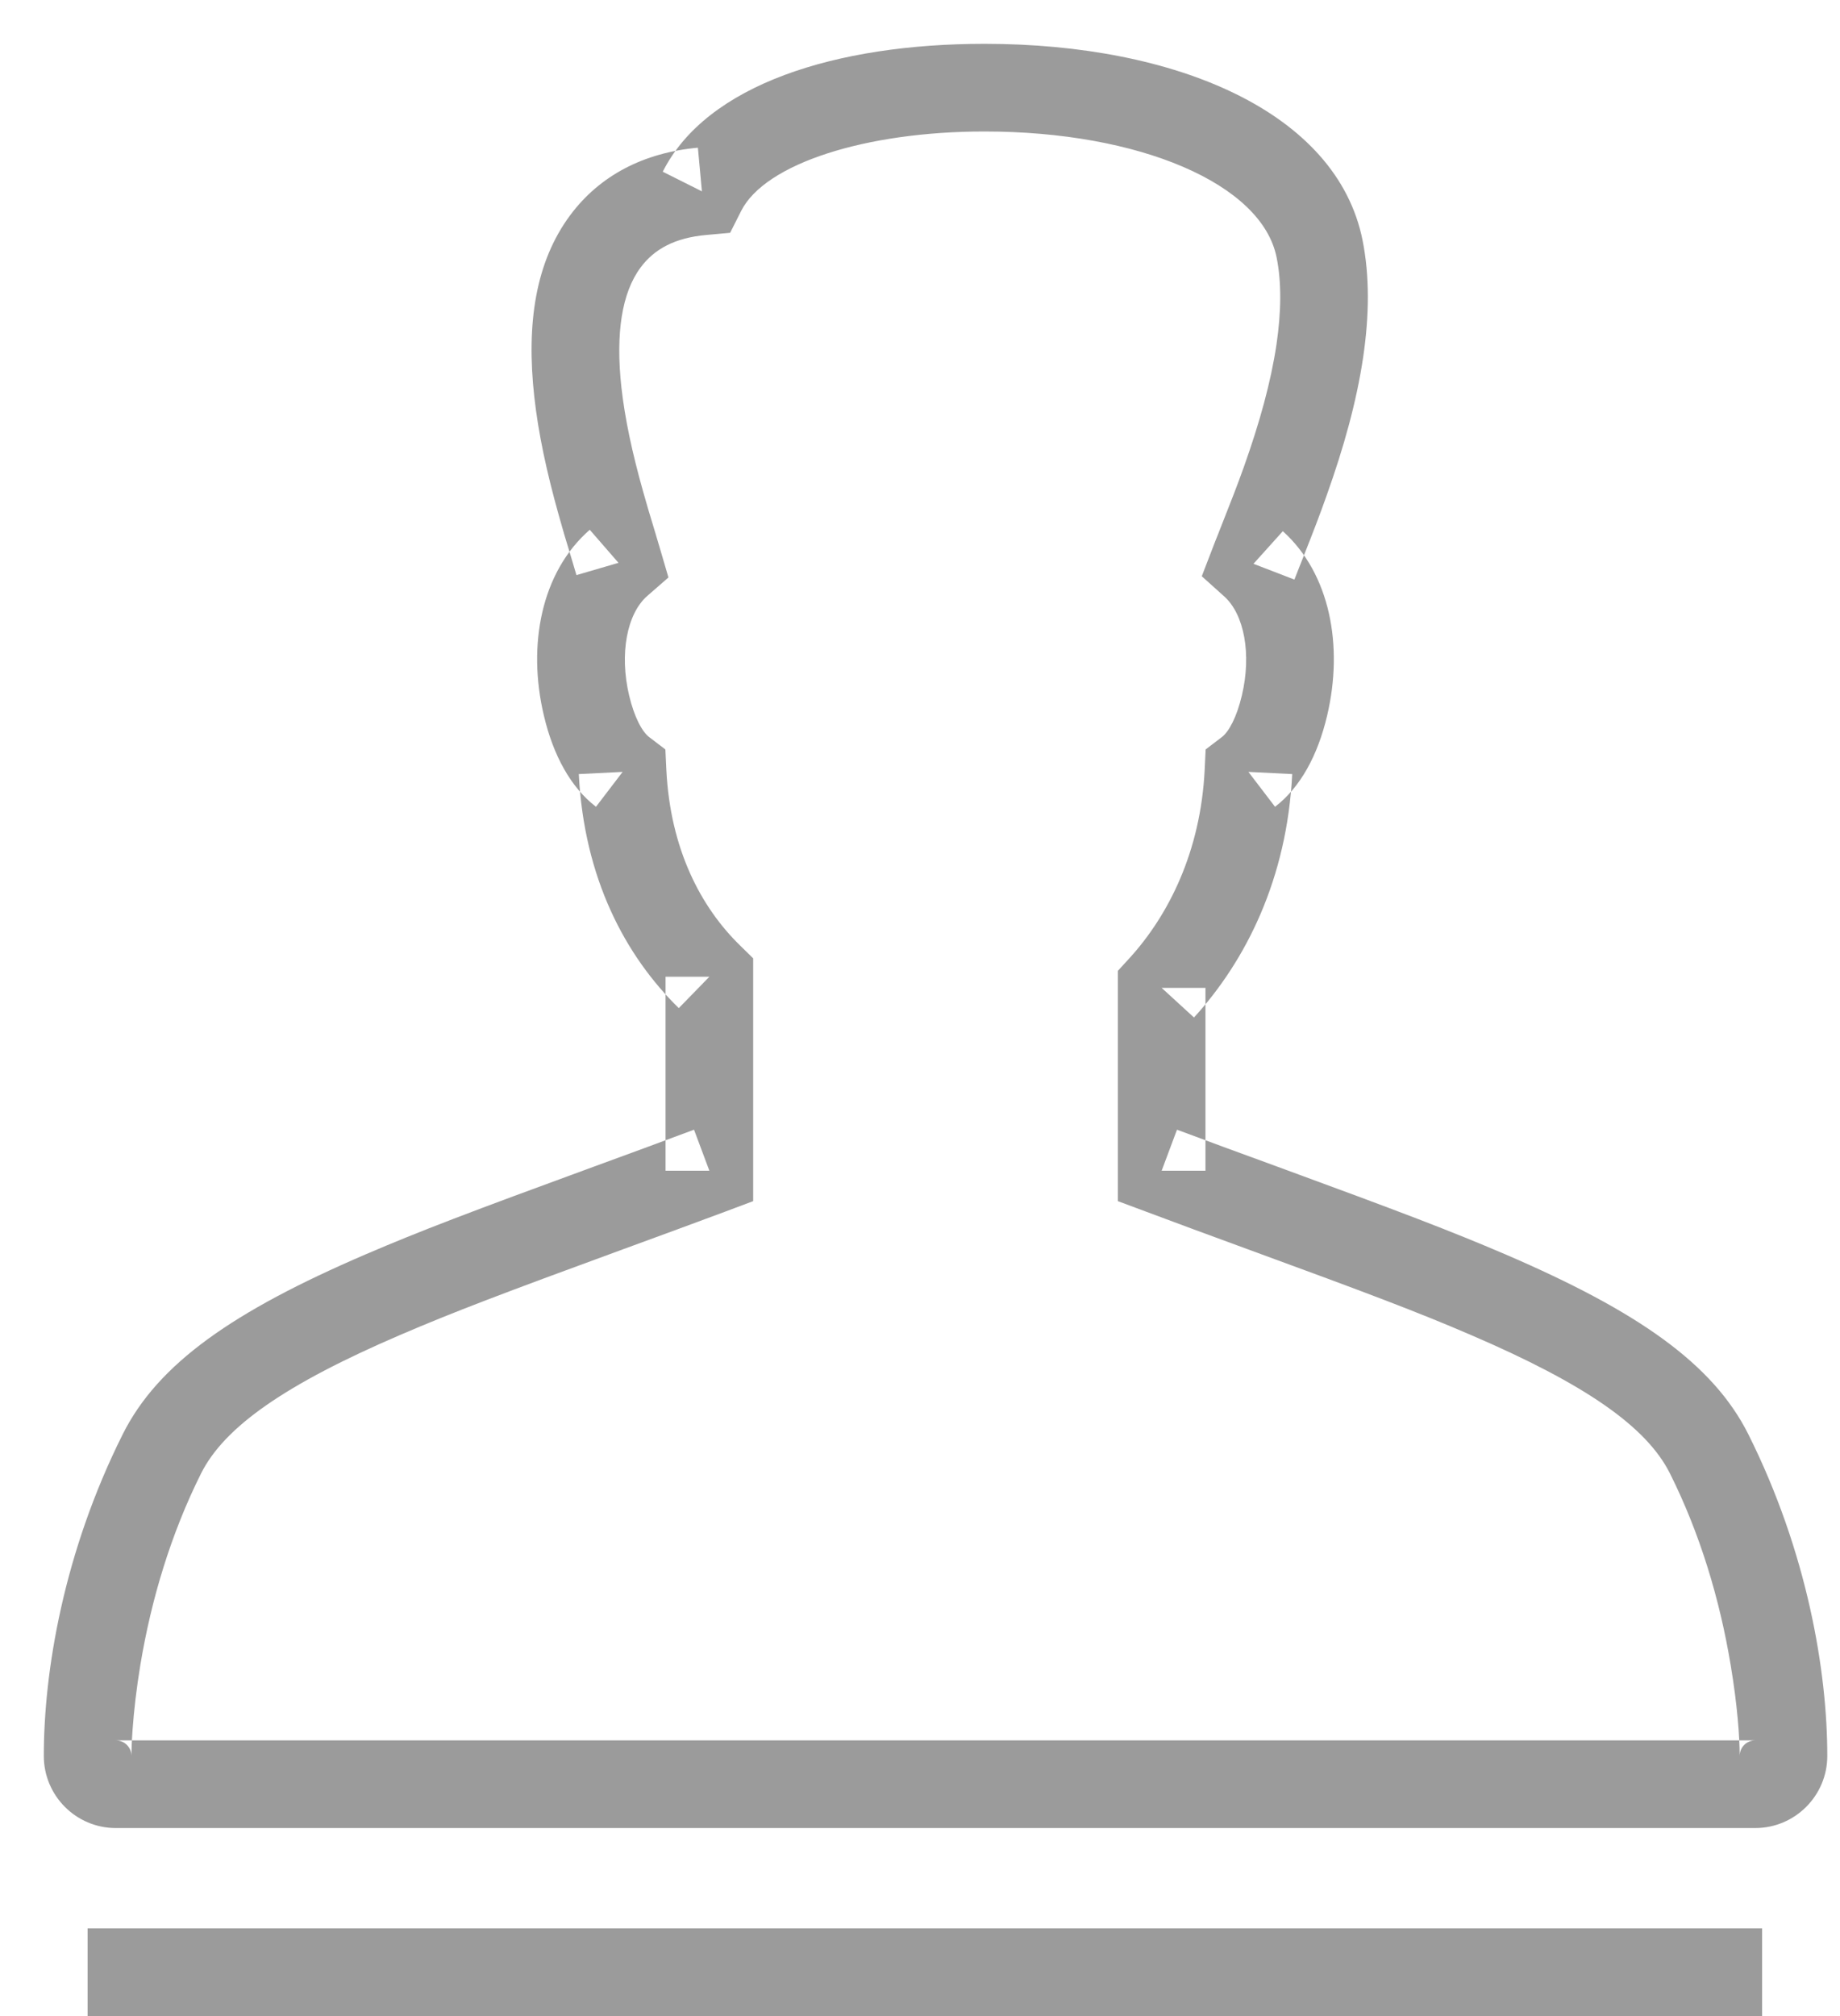 <?xml version="1.0" encoding="UTF-8" standalone="no"?>
<svg width="21px" height="23px" viewBox="0 0 21 23" version="1.1" xmlns="http://www.w3.org/2000/svg" xmlns:xlink="http://www.w3.org/1999/xlink">
    <!-- Generator: Sketch 3.6.1 (26313) - http://www.bohemiancoding.com/sketch -->
    <title>Combined Shape</title>
    <desc>Created with Sketch.</desc>
    <defs></defs>
    <g id="Page-1" stroke="none" stroke-width="1" fill="none" fill-rule="evenodd">
        <g id="if-affiliate-page" transform="translate(-501, -1727)" fill="#9B9B9B">
            <g id="overlay" transform="translate(220, 1241)">
                <g id="name-input-copy-3" transform="translate(274, 479)">
                    <path d="M26.954,23.363 C26.549,22.555 25.688,21.959 24.185,21.312 C23.552,21.041 22.998,20.83 21.585,20.312 C21.125,20.144 20.781,20.018 20.433,19.888 L20.258,20.356 L20.758,20.356 L20.758,18.27 L20.258,18.27 L20.627,18.608 C21.223,17.956 21.689,17.021 21.748,15.831 L21.248,15.806 L21.552,16.204 C21.841,15.983 22.04,15.618 22.147,15.162 C22.334,14.369 22.181,13.546 21.641,13.06 L21.306,13.432 L21.773,13.612 C21.804,13.534 21.804,13.534 21.839,13.444 C21.841,13.439 21.841,13.439 21.843,13.435 C21.855,13.403 21.855,13.403 21.868,13.371 C21.993,13.055 22.058,12.887 22.137,12.664 C22.34,12.097 22.482,11.58 22.557,11.081 C22.629,10.595 22.632,10.148 22.551,9.741 C22.258,8.279 20.424,7.5 18.236,7.5 C16.539,7.5 15.064,7.965 14.564,8.959 L15.011,9.183 L14.965,8.685 C14.345,8.742 13.845,9.002 13.507,9.456 C13.113,9.987 13.005,10.688 13.098,11.528 C13.145,11.948 13.238,12.38 13.375,12.87 C13.418,13.026 13.453,13.143 13.525,13.379 C13.532,13.403 13.532,13.403 13.54,13.429 C13.542,13.436 13.542,13.436 13.544,13.443 C13.563,13.507 13.563,13.507 13.579,13.561 L14.059,13.421 L13.731,13.044 C13.176,13.527 13.017,14.361 13.207,15.162 C13.314,15.618 13.514,15.983 13.802,16.204 L14.106,15.806 L13.606,15.831 C13.665,17.015 14.133,17.901 14.747,18.501 L15.096,18.143 L14.596,18.143 L14.596,20.356 L15.096,20.356 L14.921,19.888 C14.547,20.028 14.167,20.167 13.768,20.313 C12.359,20.829 11.803,21.04 11.171,21.311 C9.666,21.958 8.804,22.554 8.4,23.364 C7.726,24.711 7.5,26.068 7.5,27.032 C7.5,27.486 7.868,27.855 8.322,27.855 L27.032,27.855 C27.486,27.855 27.855,27.486 27.855,27.032 C27.855,26.07 27.628,24.711 26.954,23.363 L26.06,23.811 C26.403,24.498 26.627,25.243 26.752,25.994 C26.829,26.453 26.855,26.818 26.855,27.032 C26.855,26.934 26.934,26.855 27.032,26.855 L8.322,26.855 C8.421,26.855 8.5,26.934 8.5,27.032 C8.5,26.975 8.503,26.873 8.513,26.735 C8.529,26.51 8.558,26.26 8.602,25.993 C8.727,25.243 8.951,24.498 9.294,23.811 C9.562,23.275 10.263,22.79 11.566,22.23 C12.174,21.969 12.721,21.761 14.111,21.252 C14.512,21.106 14.894,20.965 15.271,20.825 L15.596,20.703 L15.596,20.356 L15.596,18.143 L15.596,17.933 L15.446,17.786 C14.999,17.35 14.65,16.688 14.605,15.782 L14.594,15.55 L14.409,15.409 C14.329,15.348 14.239,15.183 14.18,14.933 C14.068,14.458 14.155,14.001 14.388,13.798 L14.629,13.588 L14.539,13.281 C14.52,13.217 14.52,13.217 14.501,13.153 C14.499,13.147 14.499,13.147 14.497,13.14 C14.49,13.116 14.49,13.116 14.483,13.092 C14.412,12.86 14.379,12.747 14.338,12.601 C14.214,12.159 14.132,11.776 14.092,11.418 C14.025,10.805 14.096,10.341 14.311,10.052 C14.47,9.837 14.709,9.713 15.057,9.681 L15.333,9.656 L15.458,9.408 C15.731,8.864 16.886,8.5 18.236,8.5 C20,8.5 21.402,9.095 21.57,9.937 C21.627,10.219 21.624,10.554 21.568,10.934 C21.504,11.359 21.378,11.817 21.196,12.328 C21.121,12.537 21.059,12.697 20.937,13.005 C20.924,13.037 20.924,13.037 20.912,13.068 C20.91,13.073 20.91,13.073 20.909,13.077 C20.873,13.166 20.873,13.166 20.84,13.252 L20.716,13.574 L20.972,13.804 C21.201,14.009 21.285,14.462 21.174,14.932 C21.115,15.183 21.025,15.348 20.945,15.409 L20.76,15.55 L20.749,15.782 C20.703,16.711 20.34,17.439 19.889,17.933 L19.758,18.076 L19.758,18.27 L19.758,20.356 L19.758,20.703 L20.083,20.824 C20.434,20.956 20.78,21.083 21.241,21.252 C22.635,21.762 23.181,21.969 23.79,22.231 C25.091,22.79 25.792,23.275 26.06,23.811 L26.954,23.363 Z M8.5,30 L26.611,30 L27.111,30 L27.111,29 L26.611,29 L8.5,29 L8,29 L8,30 L8.5,30 Z" id="Combined-Shape"></path>
                </g>
            </g>
        </g>
    </g>
</svg>